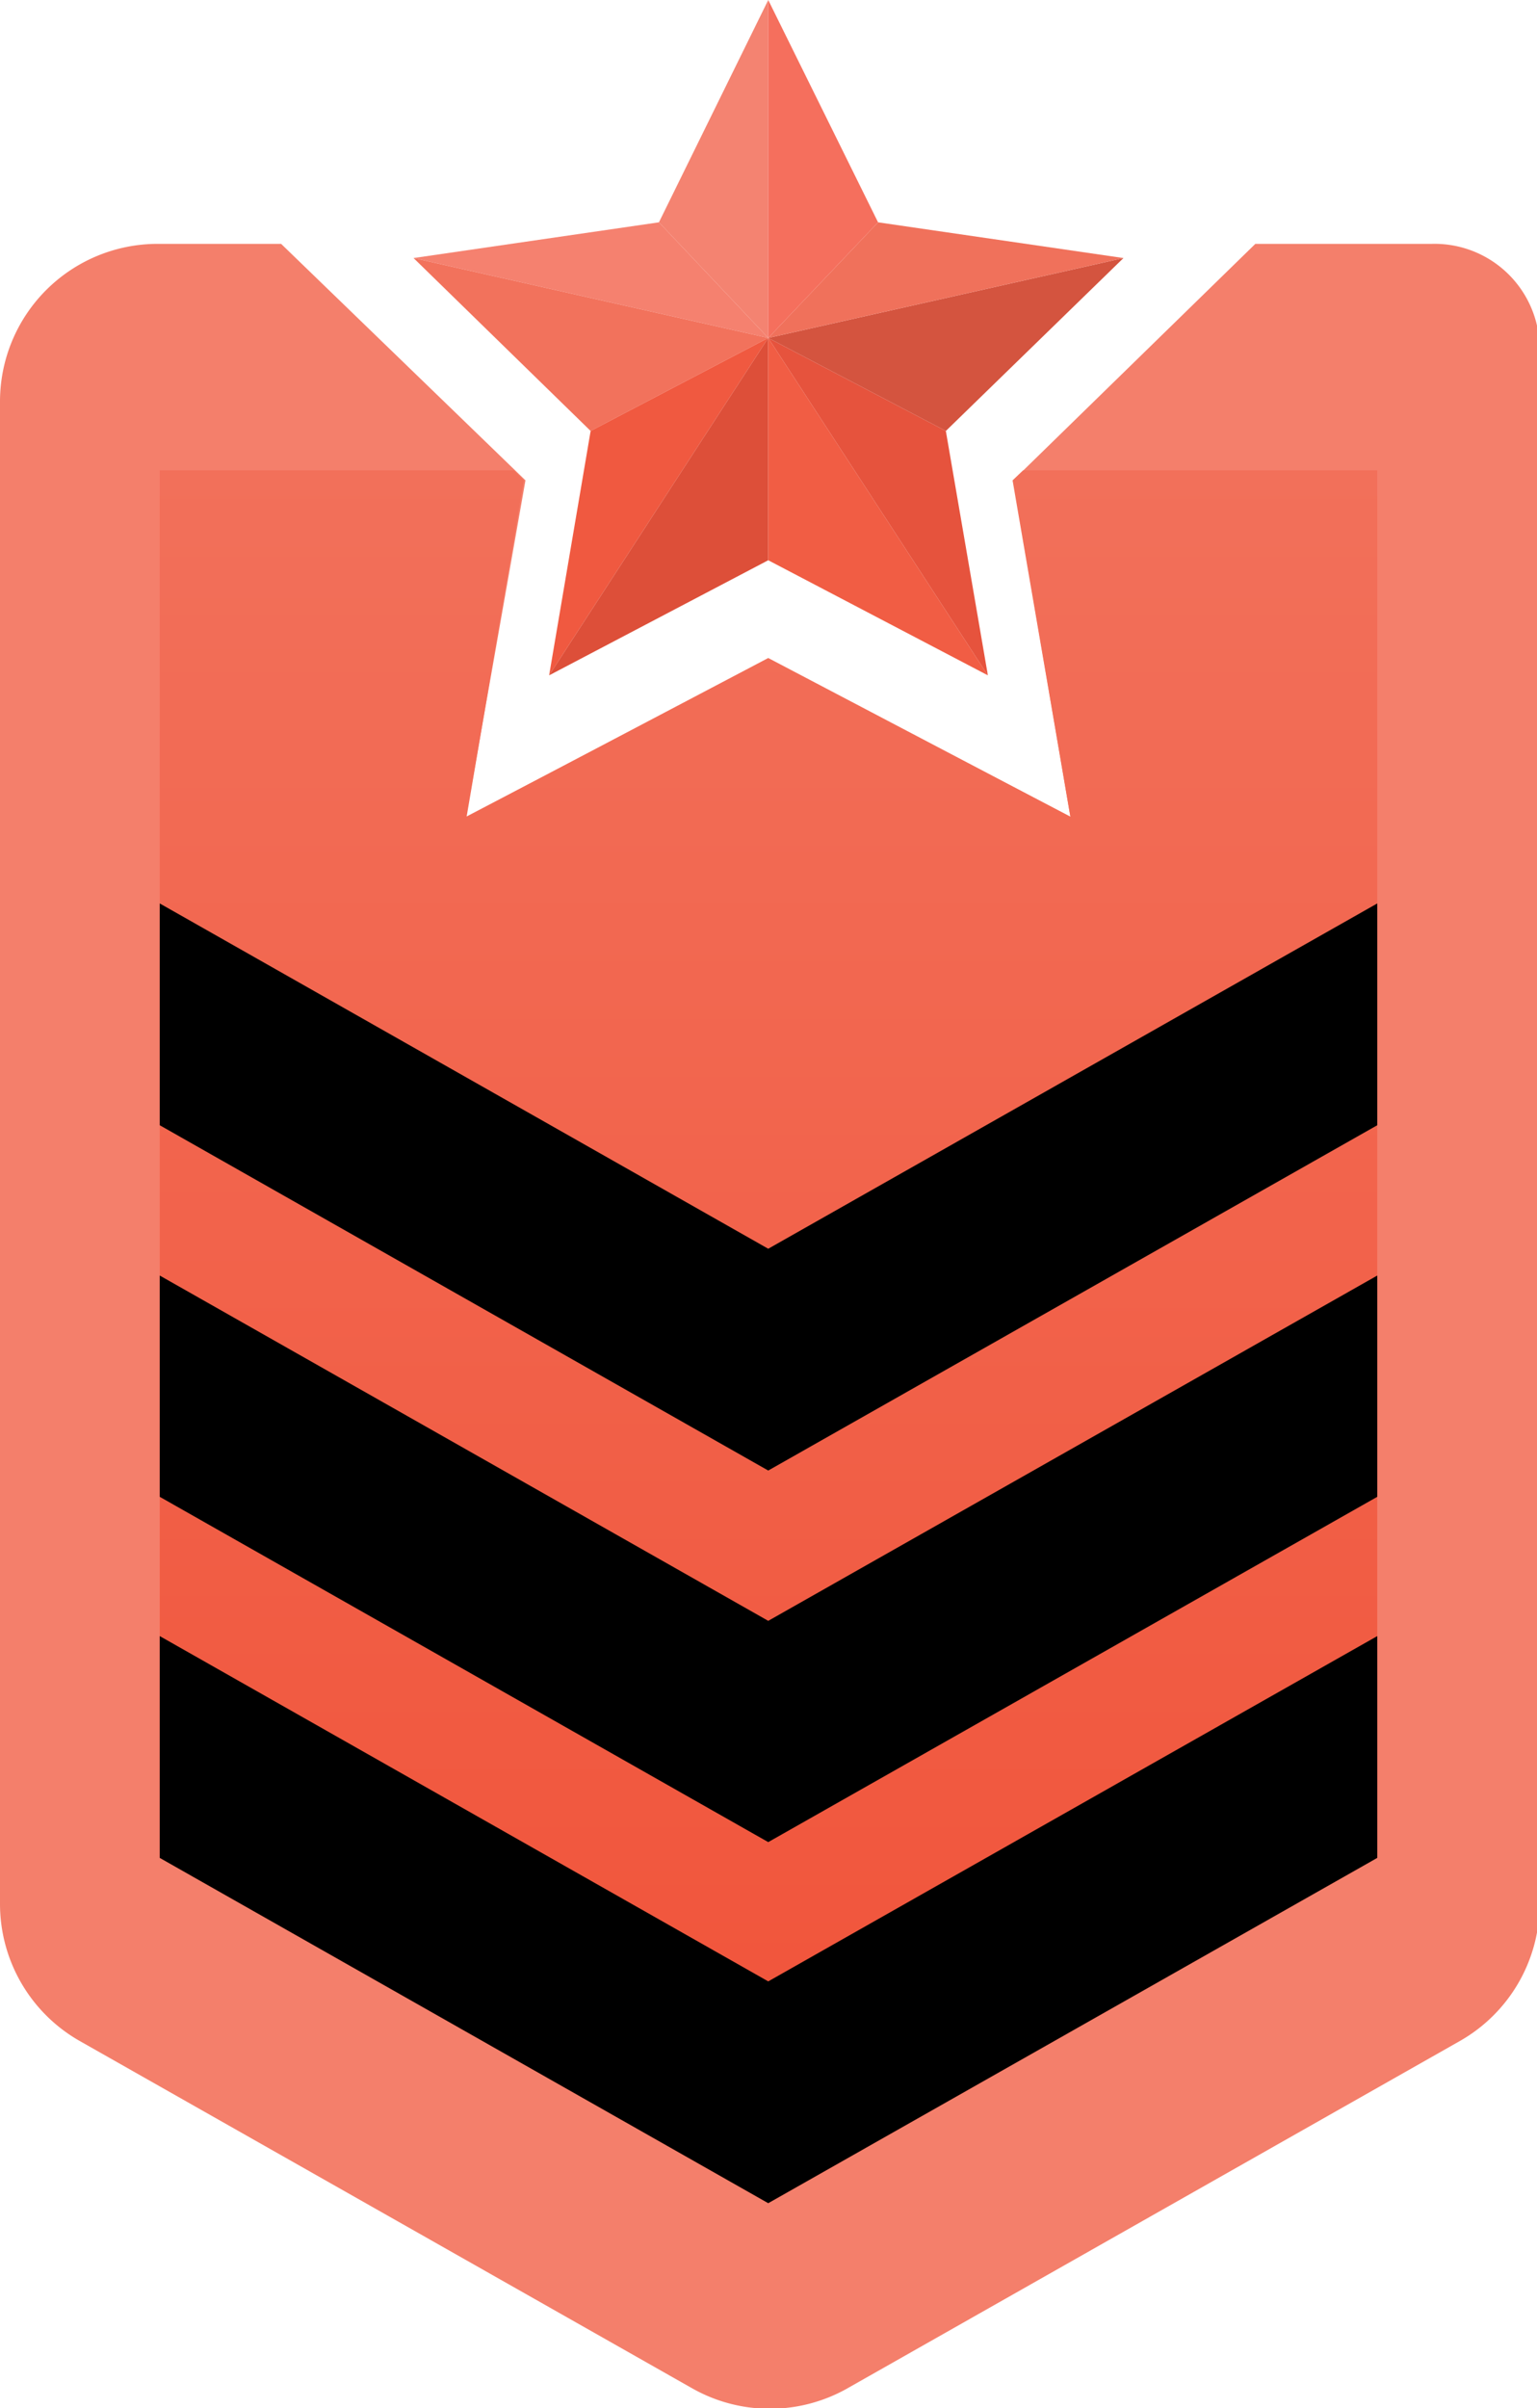 <svg xmlns="http://www.w3.org/2000/svg" xmlns:xlink="http://www.w3.org/1999/xlink" viewBox="0 0 29.25 45.82"><defs><style>.cls-1{fill:#f47f6b;}.cls-2{fill:url(#linear-gradient);}.cls-3{fill:#f48371;}.cls-4{fill:#f5816f;}.cls-5{fill:#f2725c;}.cls-6{fill:#f05940;}.cls-7{fill:#dd4f39;}.cls-8{fill:#f15d44;}.cls-9{fill:#e6533d;}.cls-10{fill:#d4543f;}.cls-11{fill:#f0715b;}.cls-12{fill:#f56f5d;}</style><linearGradient id="linear-gradient" x1="14.62" y1="41.92" x2="14.62" y2="8.95" gradientUnits="userSpaceOnUse"><stop offset="0" stop-color="#f15238"/><stop offset="1" stop-color="#f2705a"/></linearGradient></defs><g id="Layer_2" data-name="Layer 2"><g id="Layer_1-2" data-name="Layer 1"><g id="Badge"><path class="cls-1" d="M27.25,4.64H23.89l-4.61,4.5,1.09,6.4-5.75-3-5.75,3L10,9.14,5.35,4.64H3a3,3,0,0,0-3,3V36.23a3,3,0,0,0,1.51,2.6l11.64,6.6a3,3,0,0,0,3,0l11.64-6.6a3,3,0,0,0,1.51-2.6V6.63A2,2,0,0,0,27.25,4.64Z"/><polygon class="cls-2" points="19.47 8.95 19.27 9.14 20.37 15.54 14.62 12.52 8.88 15.54 9.97 9.14 9.78 8.95 3.04 8.95 3.04 35.35 14.62 41.92 26.21 35.35 26.21 8.95 19.47 8.95"/><g id="Rank"><polygon id="_3" data-name="3" points="26.21 31.13 14.62 37.7 3.04 31.13 3.04 35.35 14.62 41.92 26.21 35.35 26.21 31.13"/><polygon id="_2" data-name="2" points="26.21 24.27 14.62 30.84 3.04 24.27 3.04 28.48 14.62 35.05 26.21 28.48 26.21 24.27"/><polygon id="_2-2" data-name="2" points="26.21 17.19 14.62 23.76 3.04 17.19 3.04 21.41 14.62 27.98 26.21 21.41 26.21 17.19"/></g><g id="star"><polygon class="cls-3" points="14.62 6.43 14.62 0 12.54 4.23 14.62 6.43"/><polygon class="cls-4" points="14.62 6.43 12.54 4.23 7.87 4.91 14.62 6.43"/><polygon class="cls-5" points="14.62 6.43 7.87 4.91 11.24 8.2 14.62 6.43"/><polygon class="cls-6" points="14.62 6.43 11.24 8.2 10.45 12.85 14.62 6.43"/><polygon class="cls-7" points="14.62 6.43 10.45 12.85 14.62 10.66 14.62 6.43"/><polygon class="cls-8" points="14.62 6.43 14.62 10.66 18.8 12.85 14.62 6.43"/><polygon class="cls-9" points="14.62 6.43 18.8 12.85 18 8.2 14.62 6.43"/><polygon class="cls-10" points="14.62 6.43 18 8.2 21.38 4.91 14.62 6.43"/><polygon class="cls-11" points="14.62 6.43 21.38 4.91 16.71 4.23 14.62 6.43"/><polygon class="cls-12" points="14.62 6.43 16.71 4.23 14.62 0 14.62 6.43"/></g></g></g></g></svg>
